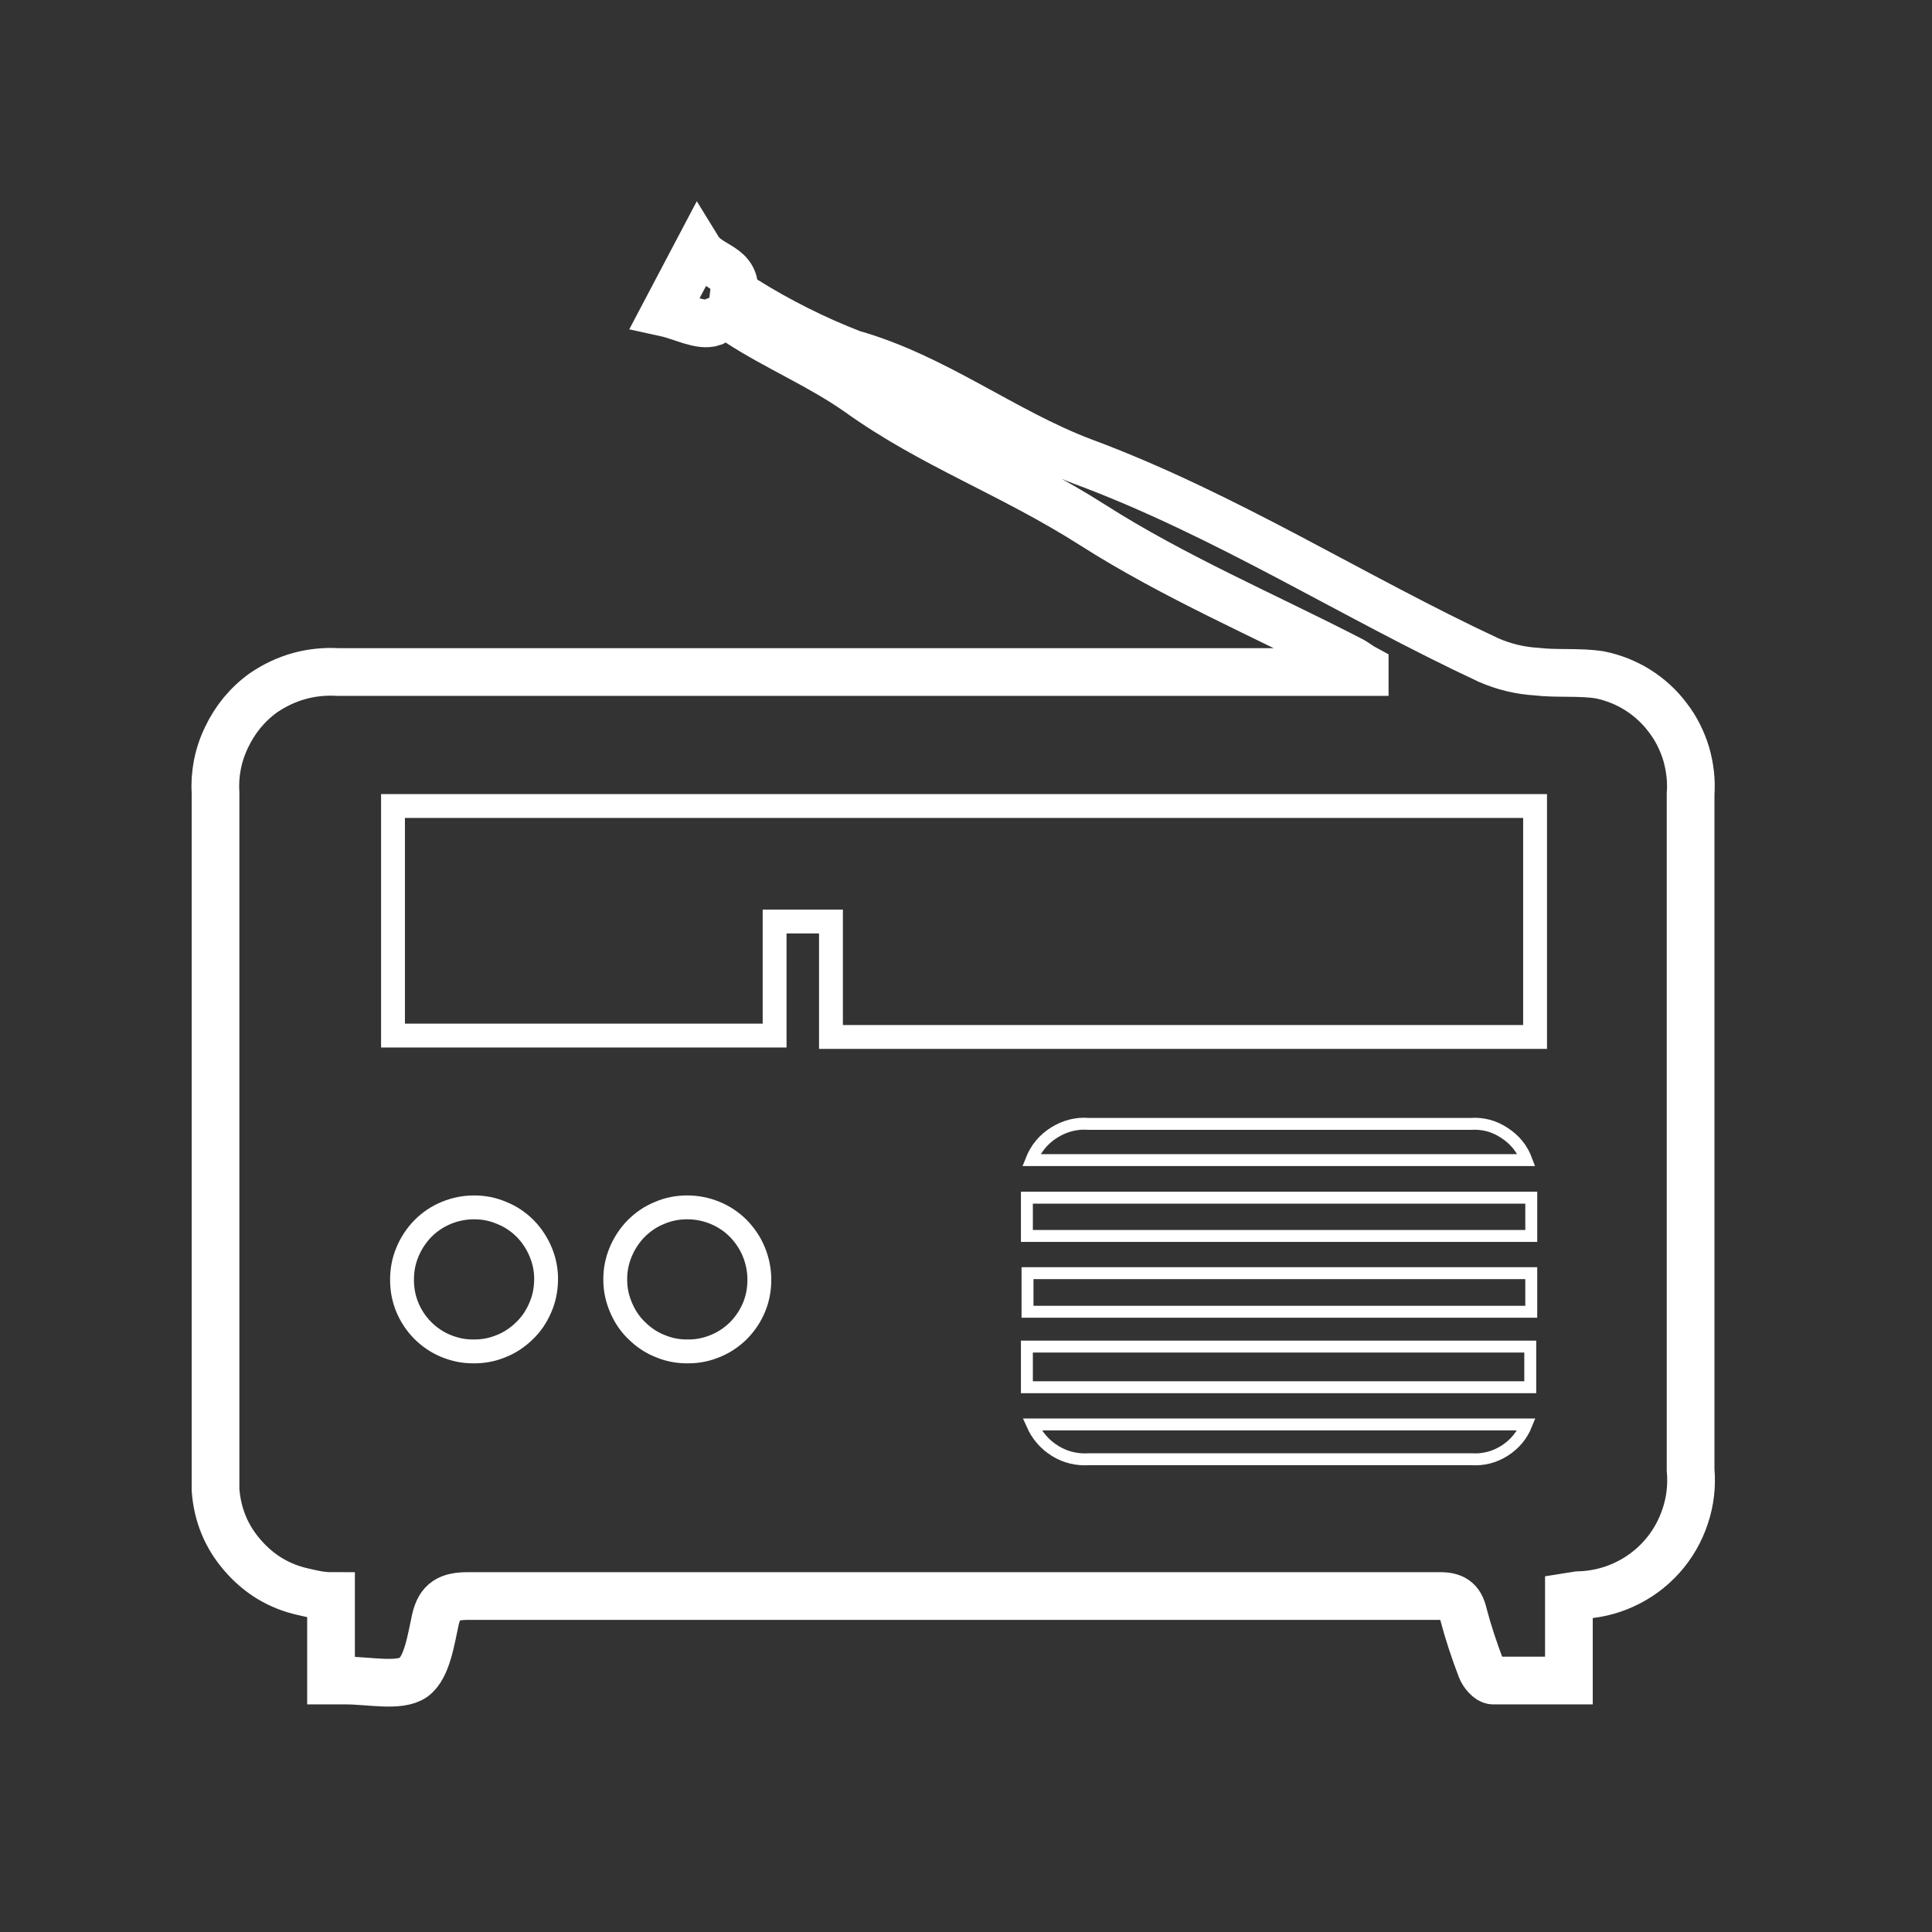 <svg xmlns="http://www.w3.org/2000/svg" xmlns:xlink="http://www.w3.org/1999/xlink" width="70" zoomAndPan="magnify" viewBox="0 0 37.5 37.5" height="70" preserveAspectRatio="xMidYMid meet" version="1.0"><rect x="0" y="0" width="37.5" height="37.5" fill="#333333" stroke="none"/><defs><clipPath id="0b74217c1a"><path d="M 3.699 3.699 L 33.305 3.699 L 33.305 33.305 L 3.699 33.305 Z M 3.699 3.699 " clip-rule="nonzero"/></clipPath><clipPath id="d4ca63756f"><path d="M 3.699 16 L 18 16 L 18 33 L 3.699 33 Z M 3.699 16 " clip-rule="nonzero"/></clipPath></defs><g clip-path="url(#0b74217c1a)"><path stroke-linecap="butt" transform="matrix(0.926, 0, 0, 0.926, 3.701, 3.914)" fill="none" stroke-linejoin="miter" d="M 28.889 29.241 L 28.889 30.999 C 28.319 30.999 27.809 30.999 27.299 30.999 C 27.21 30.999 27.088 30.852 27.05 30.75 C 26.907 30.375 26.78 29.996 26.679 29.612 C 26.612 29.308 26.46 29.22 26.152 29.228 L 21.151 29.228 C 16.031 29.228 10.92 29.228 5.809 29.228 C 5.421 29.228 5.219 29.329 5.13 29.721 C 5.042 30.109 4.962 30.721 4.671 30.932 C 4.38 31.138 3.739 30.999 3.258 30.999 L 2.942 30.999 L 2.942 29.228 C 2.731 29.228 2.55 29.182 2.36 29.139 C 1.85 29.026 1.428 28.768 1.086 28.372 C 0.745 27.98 0.559 27.52 0.521 27.001 C 0.521 26.879 0.521 26.761 0.521 26.639 C 0.521 21.899 0.521 17.151 0.521 12.411 C 0.496 11.998 0.572 11.601 0.753 11.226 C 0.93 10.855 1.183 10.543 1.521 10.298 C 1.997 9.973 2.524 9.826 3.098 9.86 L 24.609 9.86 L 24.609 9.788 C 24.499 9.729 24.41 9.649 24.301 9.598 C 22.5 8.67 20.619 7.869 18.911 6.781 C 17.199 5.689 15.551 5.111 13.999 3.998 C 13.189 3.429 12.299 3.062 11.481 2.531 C 11.3 2.425 11.119 2.425 10.941 2.531 C 10.68 2.619 10.309 2.408 9.942 2.328 L 10.642 1 C 10.87 1.371 11.46 1.341 11.388 1.919 C 11.388 1.919 11.532 2.02 11.612 2.058 C 12.329 2.505 13.084 2.885 13.868 3.188 C 15.61 3.682 17.039 4.82 18.701 5.449 C 21.699 6.562 24.351 8.278 27.21 9.611 C 27.531 9.75 27.864 9.83 28.21 9.851 C 28.648 9.902 29.108 9.851 29.538 9.919 C 29.825 9.978 30.086 10.083 30.331 10.235 C 30.576 10.391 30.786 10.581 30.959 10.813 C 31.136 11.04 31.263 11.298 31.347 11.572 C 31.427 11.85 31.461 12.133 31.44 12.419 C 31.44 16.08 31.44 19.748 31.44 23.421 L 31.44 26.58 C 31.47 26.913 31.432 27.242 31.326 27.558 C 31.221 27.874 31.056 28.161 30.833 28.41 C 30.609 28.659 30.344 28.853 30.04 28.992 C 29.736 29.131 29.416 29.203 29.078 29.211 Z M 28.889 29.241 " stroke="#ffffff" stroke-width="1" stroke-opacity="1" stroke-miterlimit="10"/></g><path stroke-linecap="butt" transform="matrix(0.926, 0, 0, 0.926, 3.701, 3.914)" fill="none" stroke-linejoin="miter" d="M 28.18 17.509 L 28.18 12.668 L 4.241 12.668 L 4.241 17.48 L 12.24 17.48 L 12.24 15.089 L 13.421 15.089 L 13.421 17.509 Z M 28.18 17.509 " stroke="#ffffff" stroke-width="0.5" stroke-opacity="1" stroke-miterlimit="10"/><g clip-path="url(#d4ca63756f)"><path stroke-linecap="butt" transform="matrix(0.926, 0, 0, 0.926, 3.701, 3.914)" fill="none" stroke-linejoin="miter" d="M 4.43 22.599 C 4.43 22.797 4.464 22.987 4.54 23.172 C 4.616 23.354 4.721 23.514 4.861 23.657 C 5 23.797 5.16 23.906 5.341 23.982 C 5.523 24.058 5.712 24.1 5.911 24.1 C 6.113 24.104 6.307 24.071 6.493 23.995 C 6.682 23.923 6.847 23.813 6.99 23.674 C 7.138 23.535 7.247 23.371 7.327 23.185 C 7.408 23 7.446 22.81 7.45 22.607 C 7.454 22.405 7.416 22.211 7.34 22.025 C 7.264 21.84 7.155 21.671 7.015 21.528 C 6.872 21.385 6.712 21.275 6.522 21.199 C 6.337 21.119 6.147 21.081 5.944 21.081 C 5.742 21.081 5.548 21.119 5.362 21.195 C 5.177 21.271 5.012 21.38 4.869 21.524 C 4.73 21.667 4.62 21.832 4.544 22.017 C 4.464 22.207 4.43 22.397 4.43 22.599 Z M 4.43 22.599 " stroke="#ffffff" stroke-width="0.5" stroke-opacity="1" stroke-miterlimit="10"/></g><path stroke-linecap="butt" transform="matrix(0.926, 0, 0, 0.926, 3.701, 3.914)" fill="none" stroke-linejoin="miter" d="M 11.92 22.599 C 11.92 22.397 11.882 22.207 11.806 22.017 C 11.73 21.832 11.62 21.667 11.481 21.524 C 11.338 21.38 11.173 21.271 10.988 21.195 C 10.802 21.119 10.608 21.081 10.406 21.081 C 10.203 21.081 10.009 21.119 9.824 21.199 C 9.638 21.275 9.478 21.385 9.335 21.528 C 9.196 21.671 9.086 21.84 9.01 22.025 C 8.934 22.211 8.896 22.405 8.9 22.607 C 8.9 22.81 8.943 23 9.023 23.185 C 9.103 23.371 9.212 23.535 9.36 23.674 C 9.503 23.813 9.668 23.923 9.858 23.995 C 10.043 24.071 10.237 24.104 10.44 24.1 C 10.638 24.1 10.828 24.058 11.009 23.982 C 11.19 23.906 11.35 23.797 11.49 23.657 C 11.629 23.514 11.734 23.354 11.81 23.172 C 11.886 22.987 11.92 22.797 11.92 22.599 Z M 11.92 22.599 " stroke="#ffffff" stroke-width="0.5" stroke-opacity="1" stroke-miterlimit="10"/><path stroke-linecap="butt" transform="matrix(0.926, 0, 0, 0.926, 3.701, 3.914)" fill="none" stroke-linejoin="miter" d="M 28.1 21.68 L 28.1 20.878 L 17.528 20.878 L 17.528 21.68 Z M 28.1 21.68 " stroke="#ffffff" stroke-width="0.25" stroke-opacity="1" stroke-miterlimit="10"/><path stroke-linecap="butt" transform="matrix(0.926, 0, 0, 0.926, 3.701, 3.914)" fill="none" stroke-linejoin="miter" d="M 28.1 22.46 L 17.541 22.46 L 17.541 23.269 L 28.1 23.269 Z M 28.1 22.46 " stroke="#ffffff" stroke-width="0.25" stroke-opacity="1" stroke-miterlimit="10"/><path stroke-linecap="butt" transform="matrix(0.926, 0, 0, 0.926, 3.701, 3.914)" fill="none" stroke-linejoin="miter" d="M 17.528 24.851 L 28.079 24.851 L 28.079 23.999 L 17.528 23.999 Z M 17.528 24.851 " stroke="#ffffff" stroke-width="0.25" stroke-opacity="1" stroke-miterlimit="10"/><path stroke-linecap="butt" transform="matrix(0.926, 0, 0, 0.926, 3.701, 3.914)" fill="none" stroke-linejoin="miter" d="M 17.621 20.09 L 27.999 20.09 C 27.91 19.85 27.754 19.66 27.539 19.521 C 27.324 19.377 27.088 19.314 26.831 19.331 C 24.149 19.331 21.48 19.331 18.831 19.331 C 18.566 19.31 18.325 19.373 18.102 19.512 C 17.878 19.651 17.718 19.845 17.621 20.09 Z M 17.621 20.09 " stroke="#ffffff" stroke-width="0.25" stroke-opacity="1" stroke-miterlimit="10"/><path stroke-linecap="butt" transform="matrix(0.926, 0, 0, 0.926, 3.701, 3.914)" fill="none" stroke-linejoin="miter" d="M 27.999 25.631 L 17.638 25.631 C 17.743 25.867 17.904 26.053 18.123 26.188 C 18.342 26.323 18.583 26.377 18.84 26.36 L 26.839 26.36 C 27.092 26.377 27.324 26.318 27.539 26.183 C 27.75 26.048 27.906 25.863 27.999 25.631 Z M 27.999 25.631 " stroke="#ffffff" stroke-width="0.25" stroke-opacity="1" stroke-miterlimit="10"/></svg>